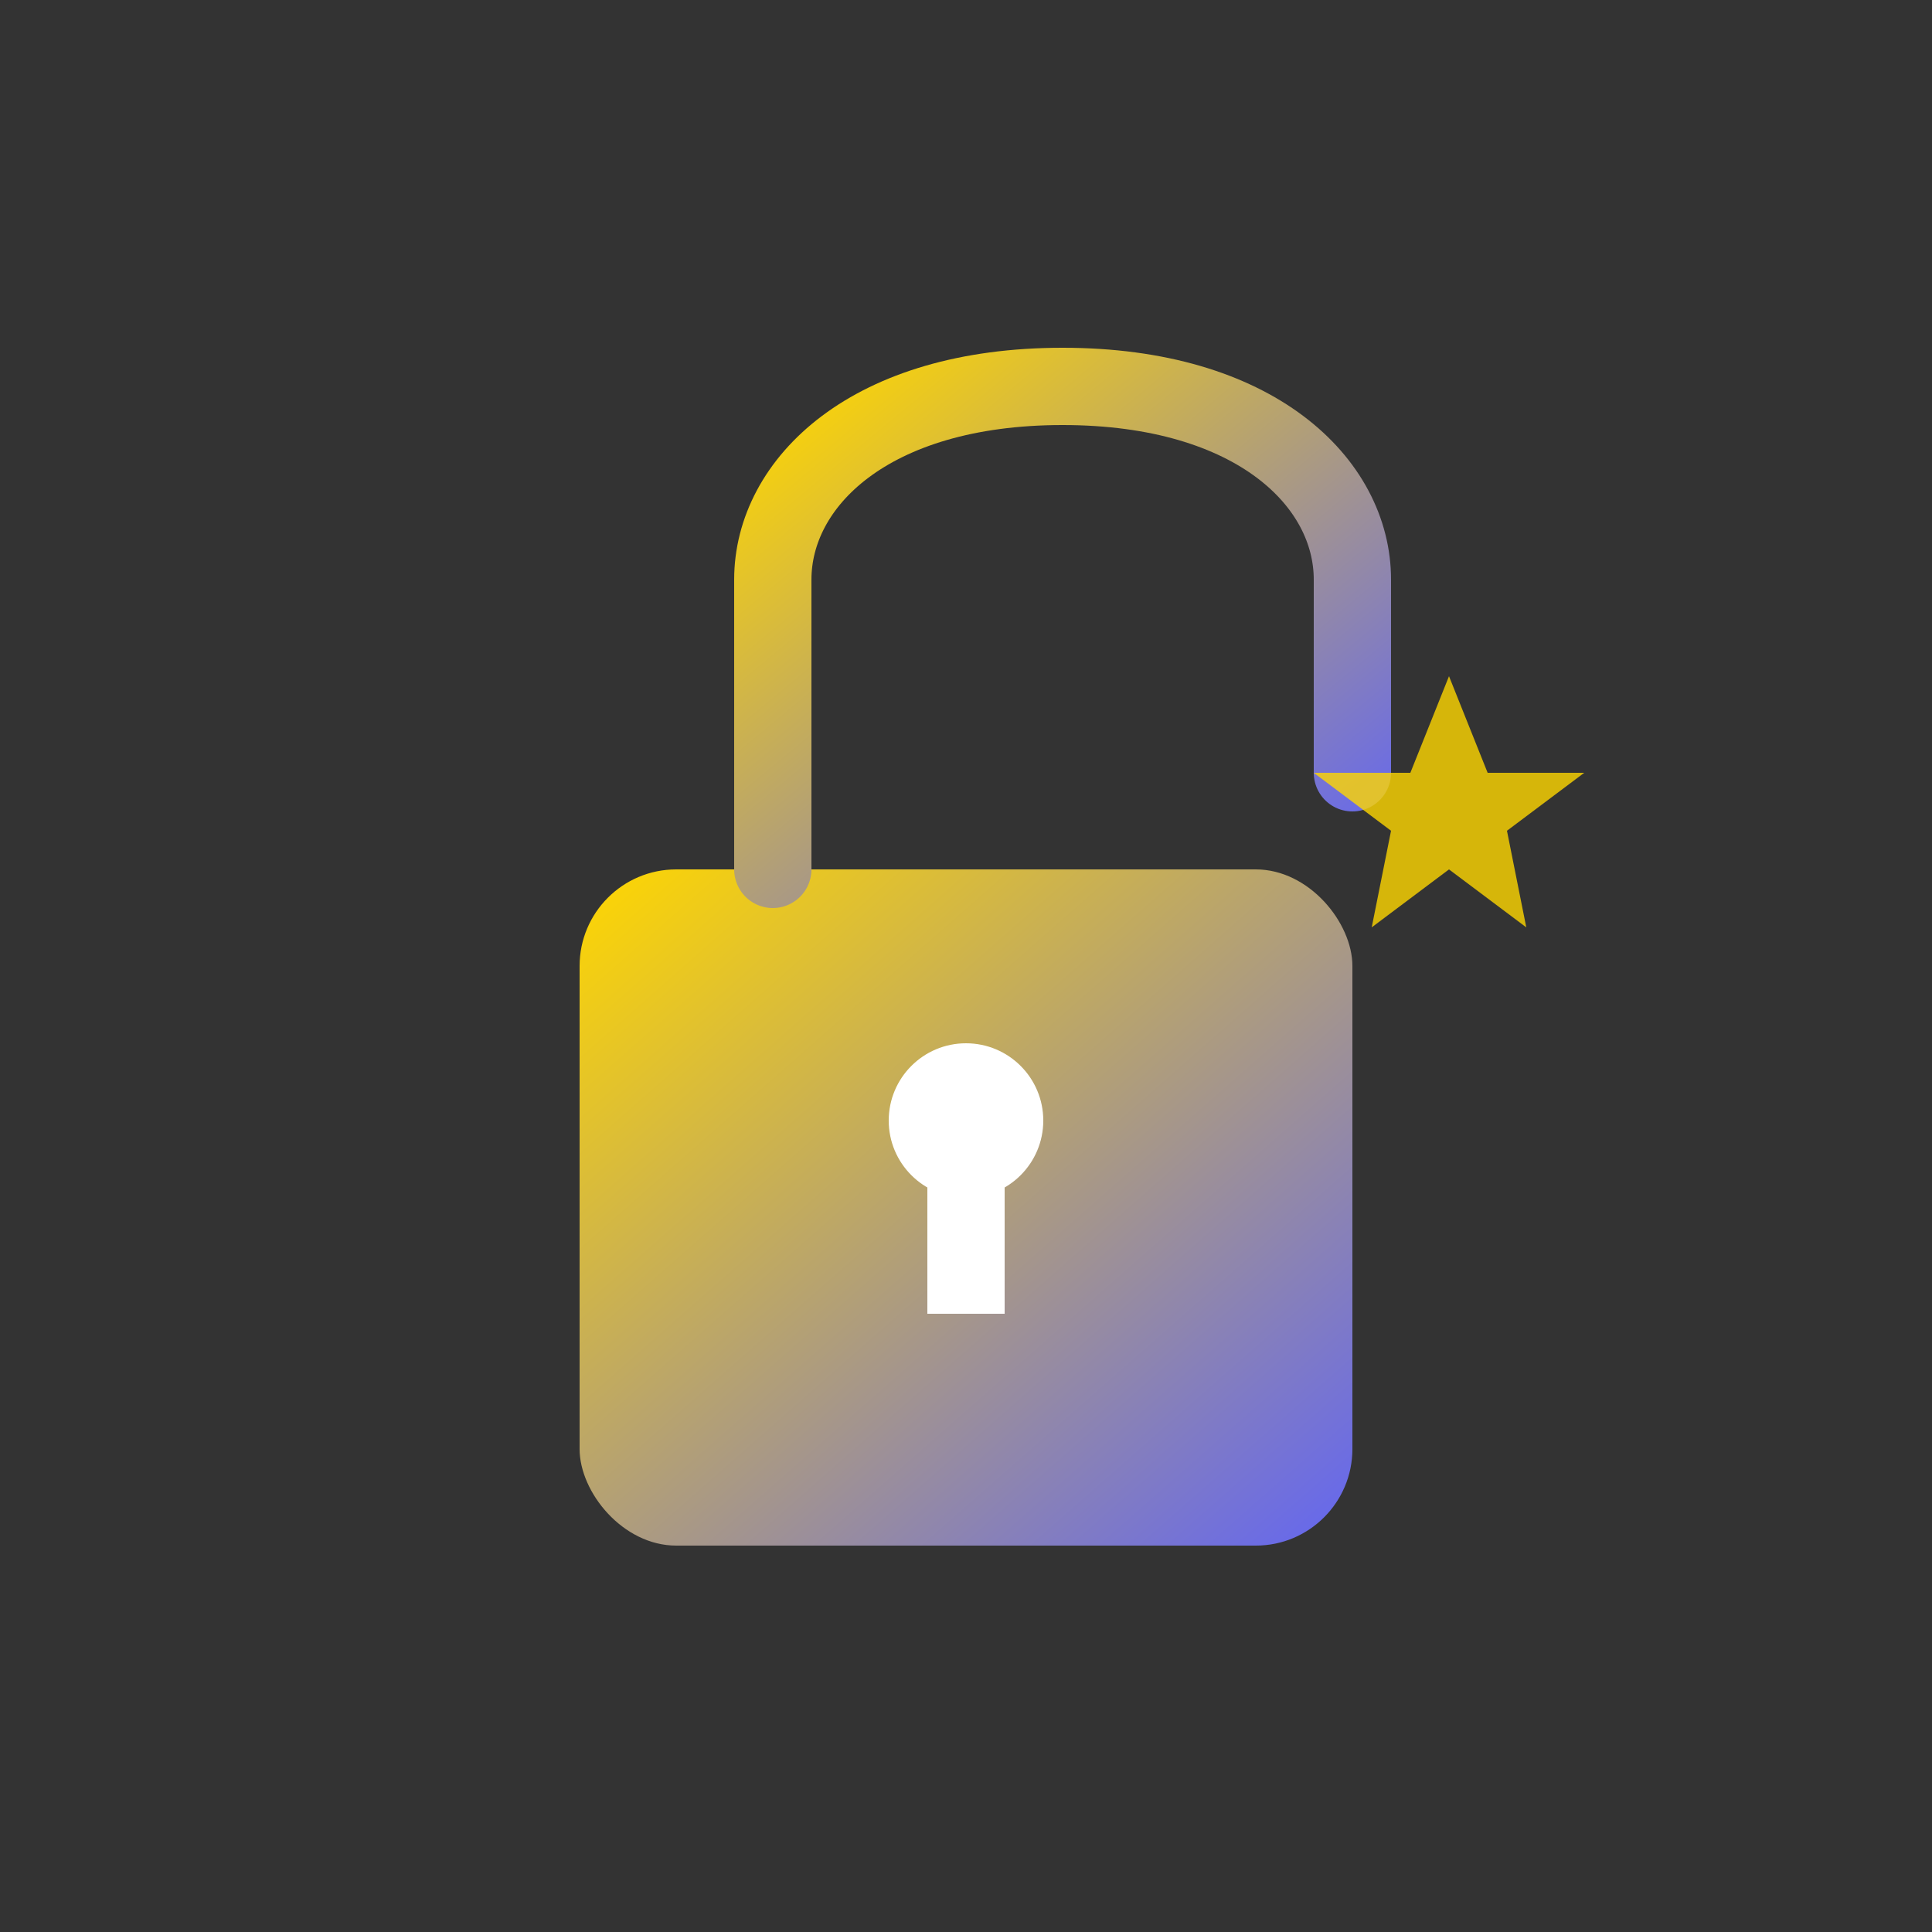 <svg xmlns="http://www.w3.org/2000/svg" viewBox="0 0 100 100" fill="none">
  <rect x="0" y="0" width="100" height="100" fill="#333333" stroke="none"/>
  <defs>
    <linearGradient id="unlockGradient" x1="0%" y1="0%" x2="100%" y2="100%">
      <stop offset="0%" style="stop-color:#ffd700;stop-opacity:1" />
      <stop offset="100%" style="stop-color:#6366f1;stop-opacity:1" />
    </linearGradient>
  </defs>
  <!-- Lock body -->
  <rect x="30" y="45" width="40" height="35" rx="5" fill="url(#unlockGradient)"/>
  
  <!-- Open shackle -->
  <path d="M40 45 L40 30 C40 25 45 20 55 20 C65 20 70 25 70 30 L70 40" 
        stroke="url(#unlockGradient)" stroke-width="4" fill="none" stroke-linecap="round"/>
  
  <!-- Keyhole -->
  <circle cx="50" cy="58" r="4" fill="#fff"/>
  <rect x="48" y="60" width="4" height="8" fill="#fff"/>
  
  <!-- Sparkle effect -->
  <path d="M75 35 L77 40 L82 40 L78 43 L79 48 L75 45 L71 48 L72 43 L68 40 L73 40 Z" fill="#ffd700" opacity="0.8"/>
</svg>